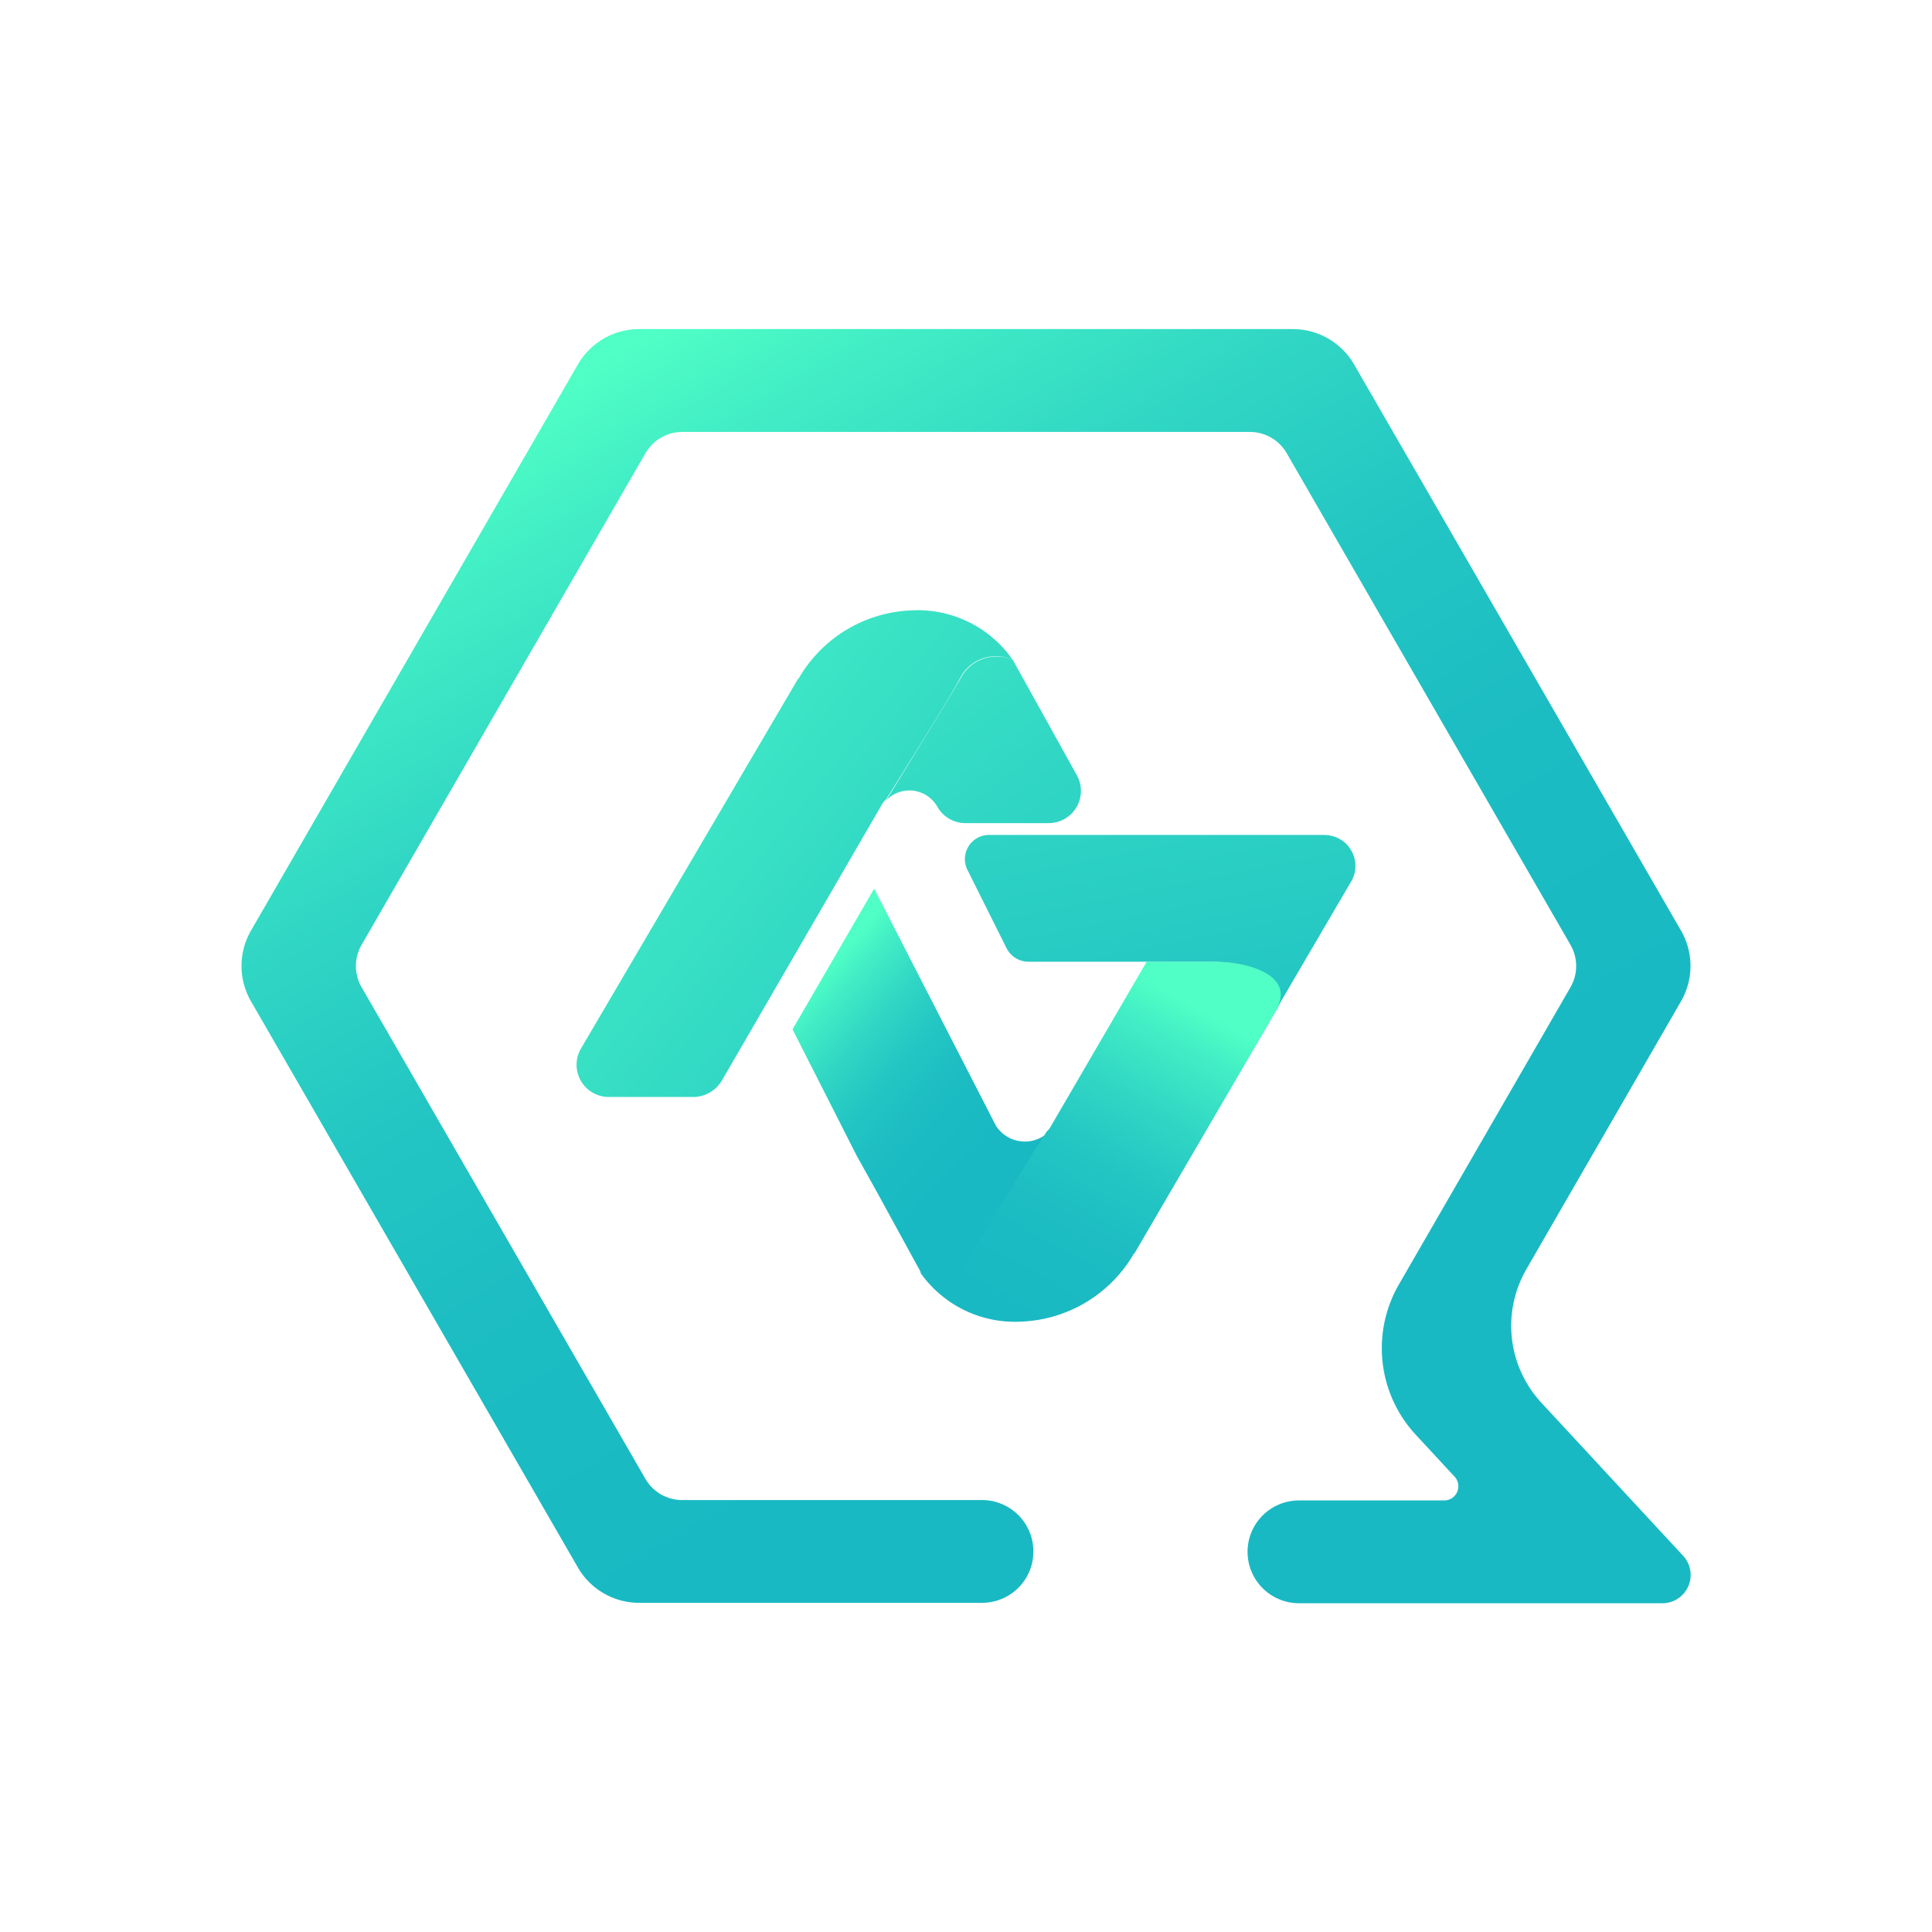 <svg xmlns="http://www.w3.org/2000/svg" xmlns:xlink="http://www.w3.org/1999/xlink" width="24" height="24" viewBox="0 0 24 24">
    <defs>
        <linearGradient id="vrxekrz65a" x1="-.19" y1="-.067" x2="2.55" y2="2.389" gradientUnits="objectBoundingBox">
            <stop offset="0" stop-color="#50ffc5"/>
            <stop offset=".1" stop-color="#43efc5"/>
            <stop offset=".3" stop-color="#31d7c4"/>
            <stop offset=".5" stop-color="#23c6c3"/>
            <stop offset=".72" stop-color="#1cbcc3"/>
            <stop offset="1" stop-color="#19b9c3"/>
        </linearGradient>
        <linearGradient id="1fkld2wjic" x1="-1.263" y1="-1.347" x2="4.867" y2="5.824" xlink:href="#vrxekrz65a"/>
        <linearGradient id="sc4baqxred" x1=".221" y1=".138" x2=".654" y2=".739" xlink:href="#vrxekrz65a"/>
        <linearGradient id="txdeuedj5e" x1=".731" y1=".123" x2=".231" y2=".981" xlink:href="#vrxekrz65a"/>
        <linearGradient id="7g6t932mdf" x1="-.755" y1="-2.473" x2="2.305" y2="4.35" xlink:href="#vrxekrz65a"/>
        <linearGradient id="etnmyuumjg" x1=".196" y1=".057" x2=".667" y2=".743" xlink:href="#vrxekrz65a"/>
        <clipPath id="23oueflodb">
            <path data-name="Rectangle 1884" style="fill:none" d="M0 0h18v18H0z"/>
        </clipPath>
    </defs>
    <g data-name="Group 1791">
        <path data-name="Rectangle 1883" style="fill:transparent" d="M0 0h24v24H0z"/>
        <g data-name="Layer 2">
            <g data-name="Group 1794" style="clip-path:url(#23oueflodb)" transform="translate(3 3)">
                <path data-name="Path 43738" d="M242.251 261.354a1.436 1.436 0 0 0-1.268-.614 1.692 1.692 0 0 0-1.388.841l-.013.013-2.695 4.59a.4.4 0 0 0 .347.6h1.055a.415.415 0 0 0 .347-.2l1.988-3.429a.24.24 0 0 1 .053-.067c.294-.467.827-1.321.921-1.508a.5.5 0 0 1 .653-.226z" transform="translate(-232.671 -256.157)" style="fill:url(#vrxekrz65a)"/>
                <path data-name="Path 43739" d="M456.1 295.108a.4.4 0 0 0 .347.2h1.041a.4.4 0 0 0 .347-.587l-.8-1.441a.505.505 0 0 0-.654.24c-.107.187-.641 1.055-.921 1.508a.4.4 0 0 1 .566-.016.4.4 0 0 1 .074.096z" transform="translate(-447.454 -288.083)" style="fill:url(#1fkld2wjic)"/>
                <path data-name="Path 43740" d="m391.942 460.276-1.508-2.936-1.014 1.748.8 1.575.253.454.547 1a.506.506 0 0 0 .654-.24c.107-.187.64-1.055.921-1.508a.426.426 0 0 1-.654-.094z" transform="translate(-382.575 -449.301)" style="fill:url(#sc4baqxred)"/>
                <path data-name="Path 43741" d="M483.432 509h-.832l-1.188 2.041a.233.233 0 0 1-.053.067c-.294.467-.827 1.321-.921 1.508a.494.494 0 0 1-.654.24 1.436 1.436 0 0 0 1.268.614 1.693 1.693 0 0 0 1.388-.841l.013-.013 1.761-3.016c.245-.414-.288-.6-.782-.6z" transform="translate(-471.356 -500.053)" style="fill:url(#txdeuedj5e)"/>
                <path data-name="Path 43742" d="M515.648 419.39h-4.163a.3.3 0 0 0-.267.44l.48.961a.307.307 0 0 0 .267.174h2.295c.494 0 1.027.187.787.6l.921-1.574a.384.384 0 0 0-.32-.6z" transform="translate(-502.197 -412.018)" style="fill:url(#7g6t932mdf)"/>
                <path data-name="Path 43743" d="M16.149 75.238a1.406 1.406 0 0 1-.187-1.659l1.921-3.328a.879.879 0 0 0 0-.879l-4.061-7.033a.879.879 0 0 0-.761-.439h-8.12a.879.879 0 0 0-.761.439L.119 69.372a.879.879 0 0 0 0 .879l4.061 7.033a.879.879 0 0 0 .761.439H9.2a.639.639 0 0 0 .553-.319.639.639 0 0 0-.553-.958H5.475a.527.527 0 0 1-.457-.264l-3.525-6.106a.527.527 0 0 1 0-.527l3.526-6.107a.527.527 0 0 1 .457-.264h7.052a.527.527 0 0 1 .457.264l3.525 6.107a.527.527 0 0 1 0 .527l-2.132 3.693a1.582 1.582 0 0 0 .211 1.867l.477.515a.176.176 0 0 1-.129.3h-1.8a.639.639 0 0 0-.553.319.639.639 0 0 0 .553.958h4.513a.351.351 0 0 0 .258-.591z" transform="translate(-.001 -60.812)" style="fill:url(#etnmyuumjg)"/>
            </g>
        </g>
    </g>
</svg>
